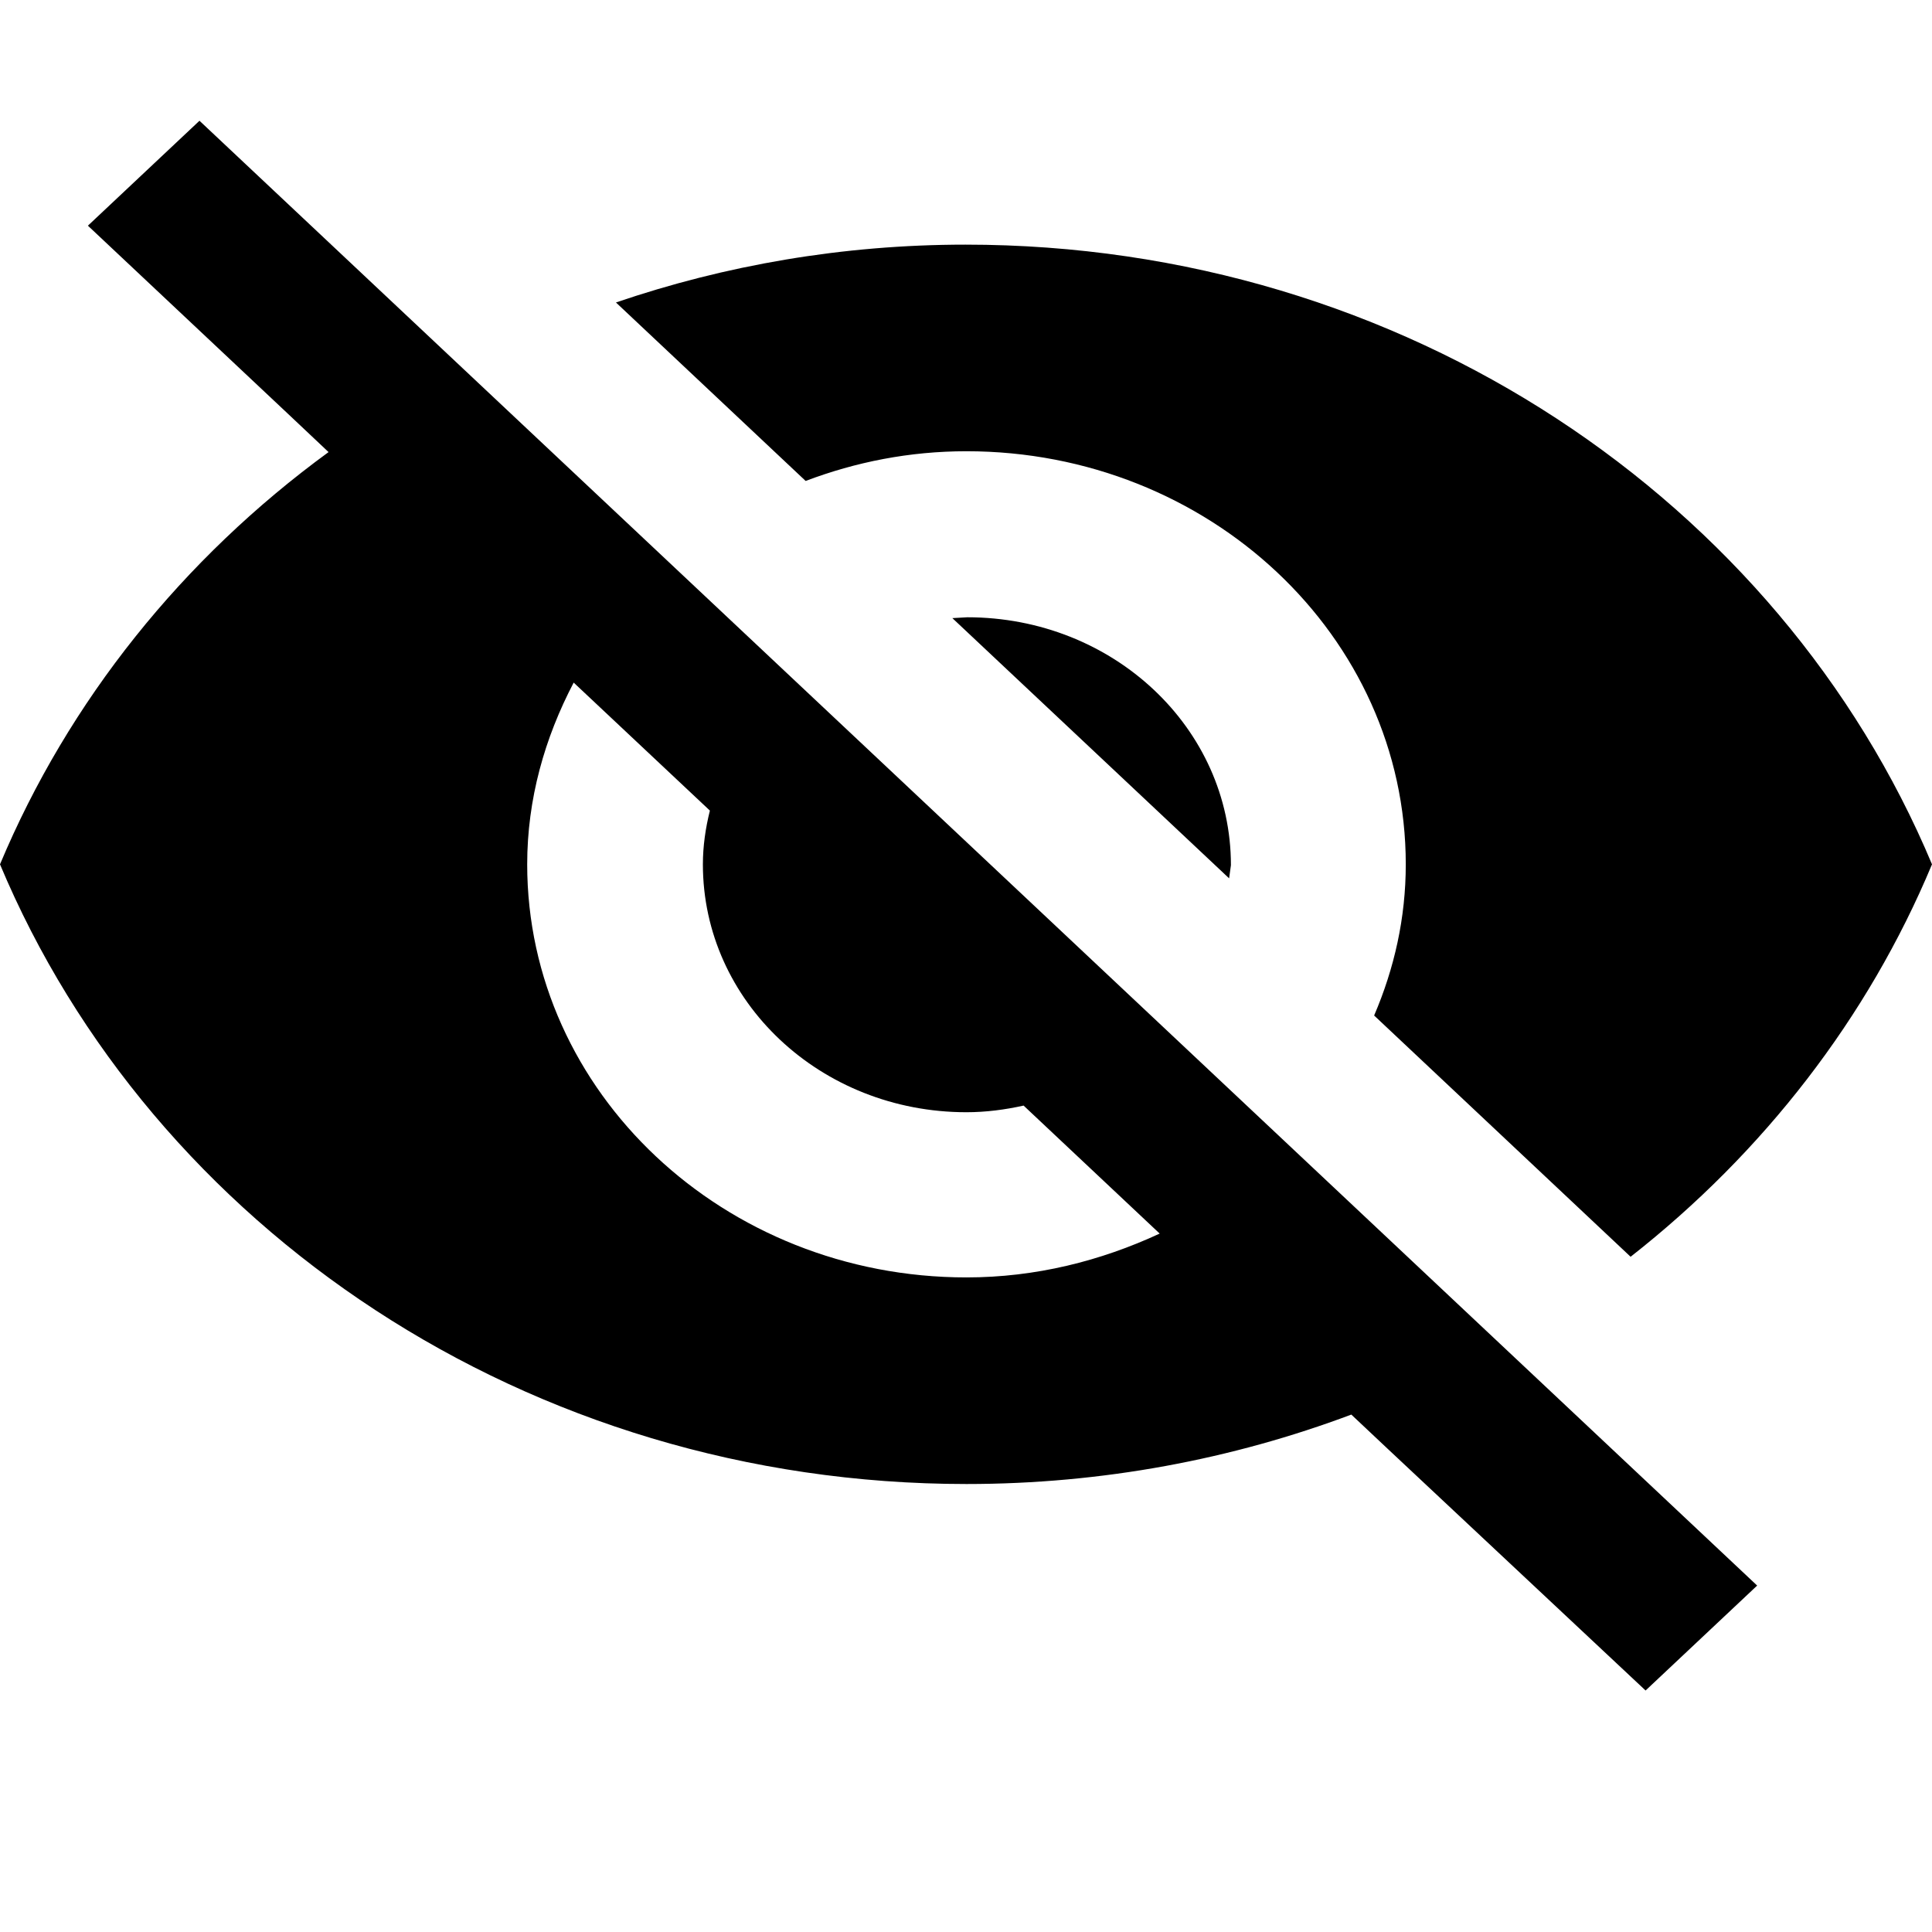 <svg width="16" height="16" viewBox="0 0 16 16" xmlns="http://www.w3.org/2000/svg">
<path d="M8.004 3.737C10.012 3.737 11.642 5.269 11.642 7.158C11.642 7.603 11.547 8.02 11.38 8.41L13.504 10.408C14.603 9.546 15.469 8.431 16 7.158C14.741 4.154 11.634 2.026 7.996 2.026C6.978 2.026 6.003 2.197 5.101 2.505L6.672 3.983C7.087 3.826 7.531 3.737 8.004 3.737ZM0.728 1.869L2.387 3.429L2.721 3.744C1.513 4.626 0.568 5.803 0 7.158C1.259 10.162 4.366 12.29 8.004 12.29C9.131 12.29 10.208 12.084 11.191 11.715L11.496 12.002L13.628 14L14.552 13.131L1.652 1L0.728 1.869ZM4.751 5.653L5.879 6.713C5.843 6.857 5.821 7.007 5.821 7.158C5.821 8.294 6.796 9.211 8.004 9.211C8.164 9.211 8.324 9.19 8.477 9.156L9.604 10.216C9.117 10.442 8.578 10.579 8.004 10.579C5.995 10.579 4.366 9.046 4.366 7.158C4.366 6.617 4.511 6.111 4.751 5.653ZM7.887 5.119L10.179 7.274L10.194 7.165C10.194 6.029 9.219 5.112 8.011 5.112L7.887 5.119Z"/>
</svg>
